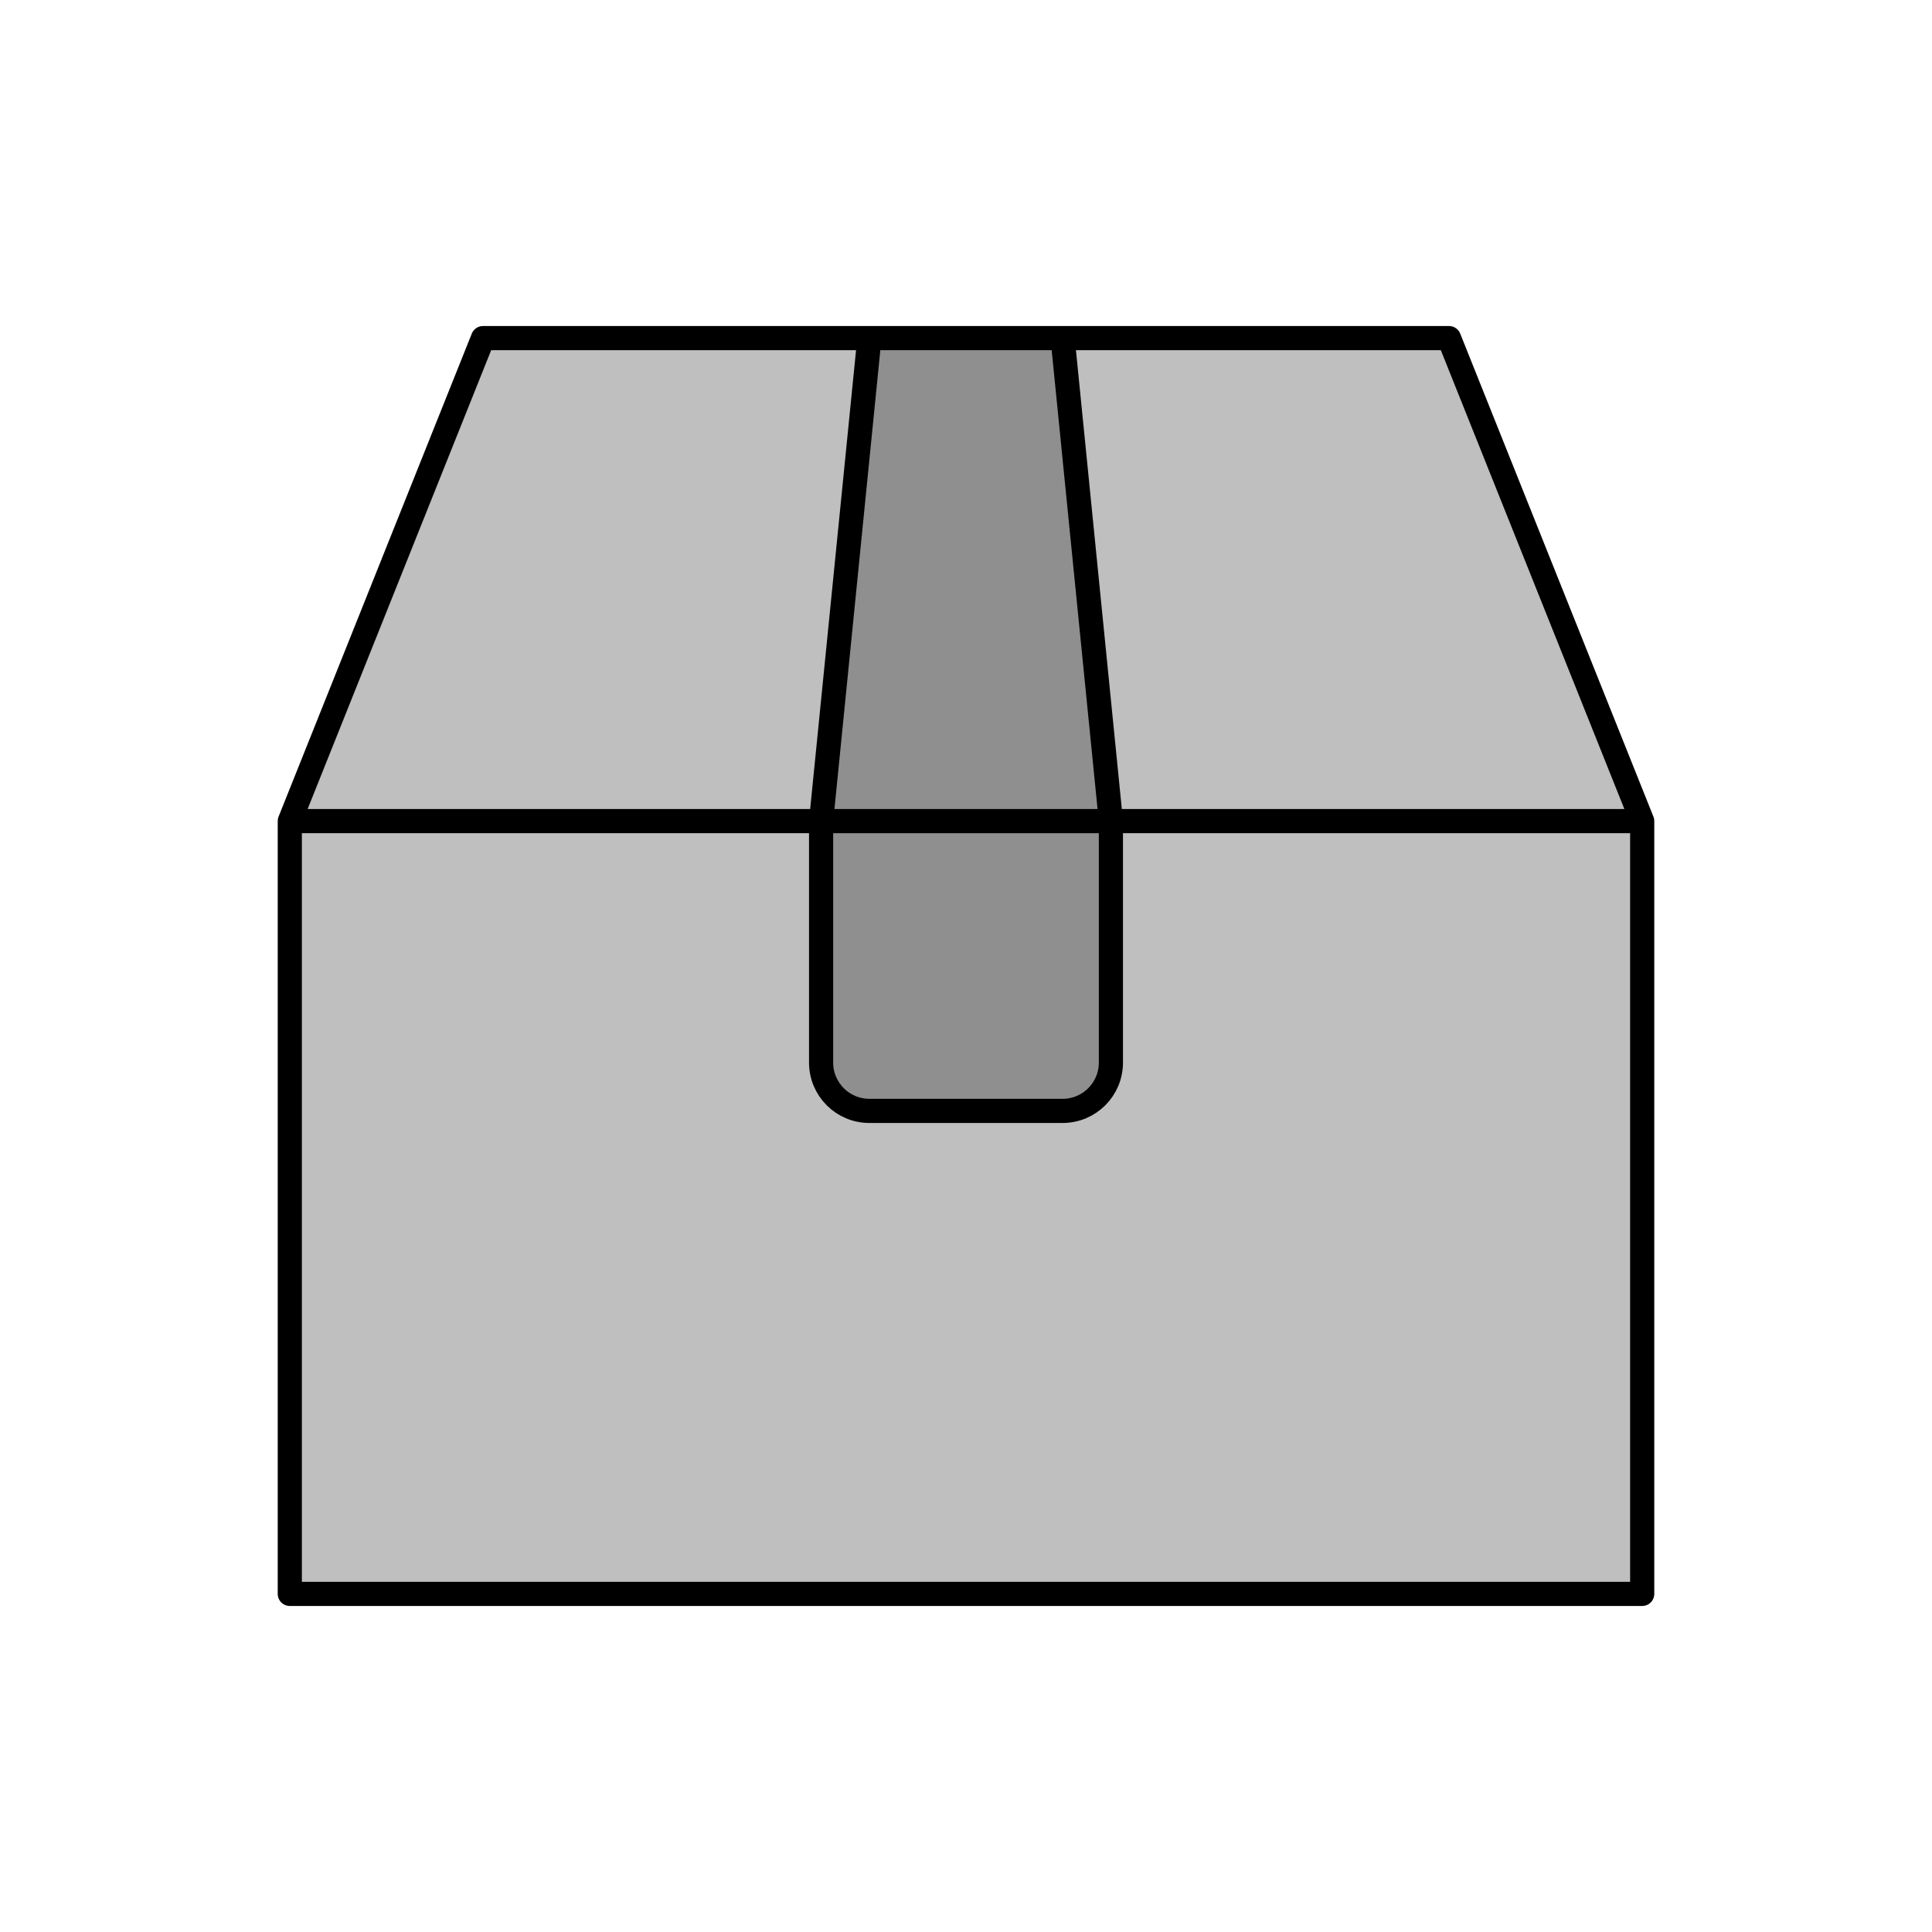 <svg viewBox="0 0 80 80" fill="none">
  <path d="M12 34H68V66H12V34Z" fill="currentColor" fill-opacity="0.25" />
  <path d="M12 34H68L60 14H20L12 34Z" fill="currentColor" fill-opacity="0.25" />
  <path d="M46 34L44 14H36L34 34H46Z" fill="currentColor" fill-opacity="0.25" />
  <path d="M46 34V44C46 45.105 45.105 46 44 46H36C34.895 46 34 45.105 34 44V34H46Z" fill="currentColor" fill-opacity="0.25" />
  <path d="M12 34H68M12 34V66H68V34M12 34L20 14H60L68 34M46 34L44 14H36L34 34M46 34H34M46 34V44C46 45.105 45.105 46 44 46H36C34.895 46 34 45.105 34 44V34" stroke="currentColor" stroke-linecap="round" stroke-linejoin="round" />
</svg>